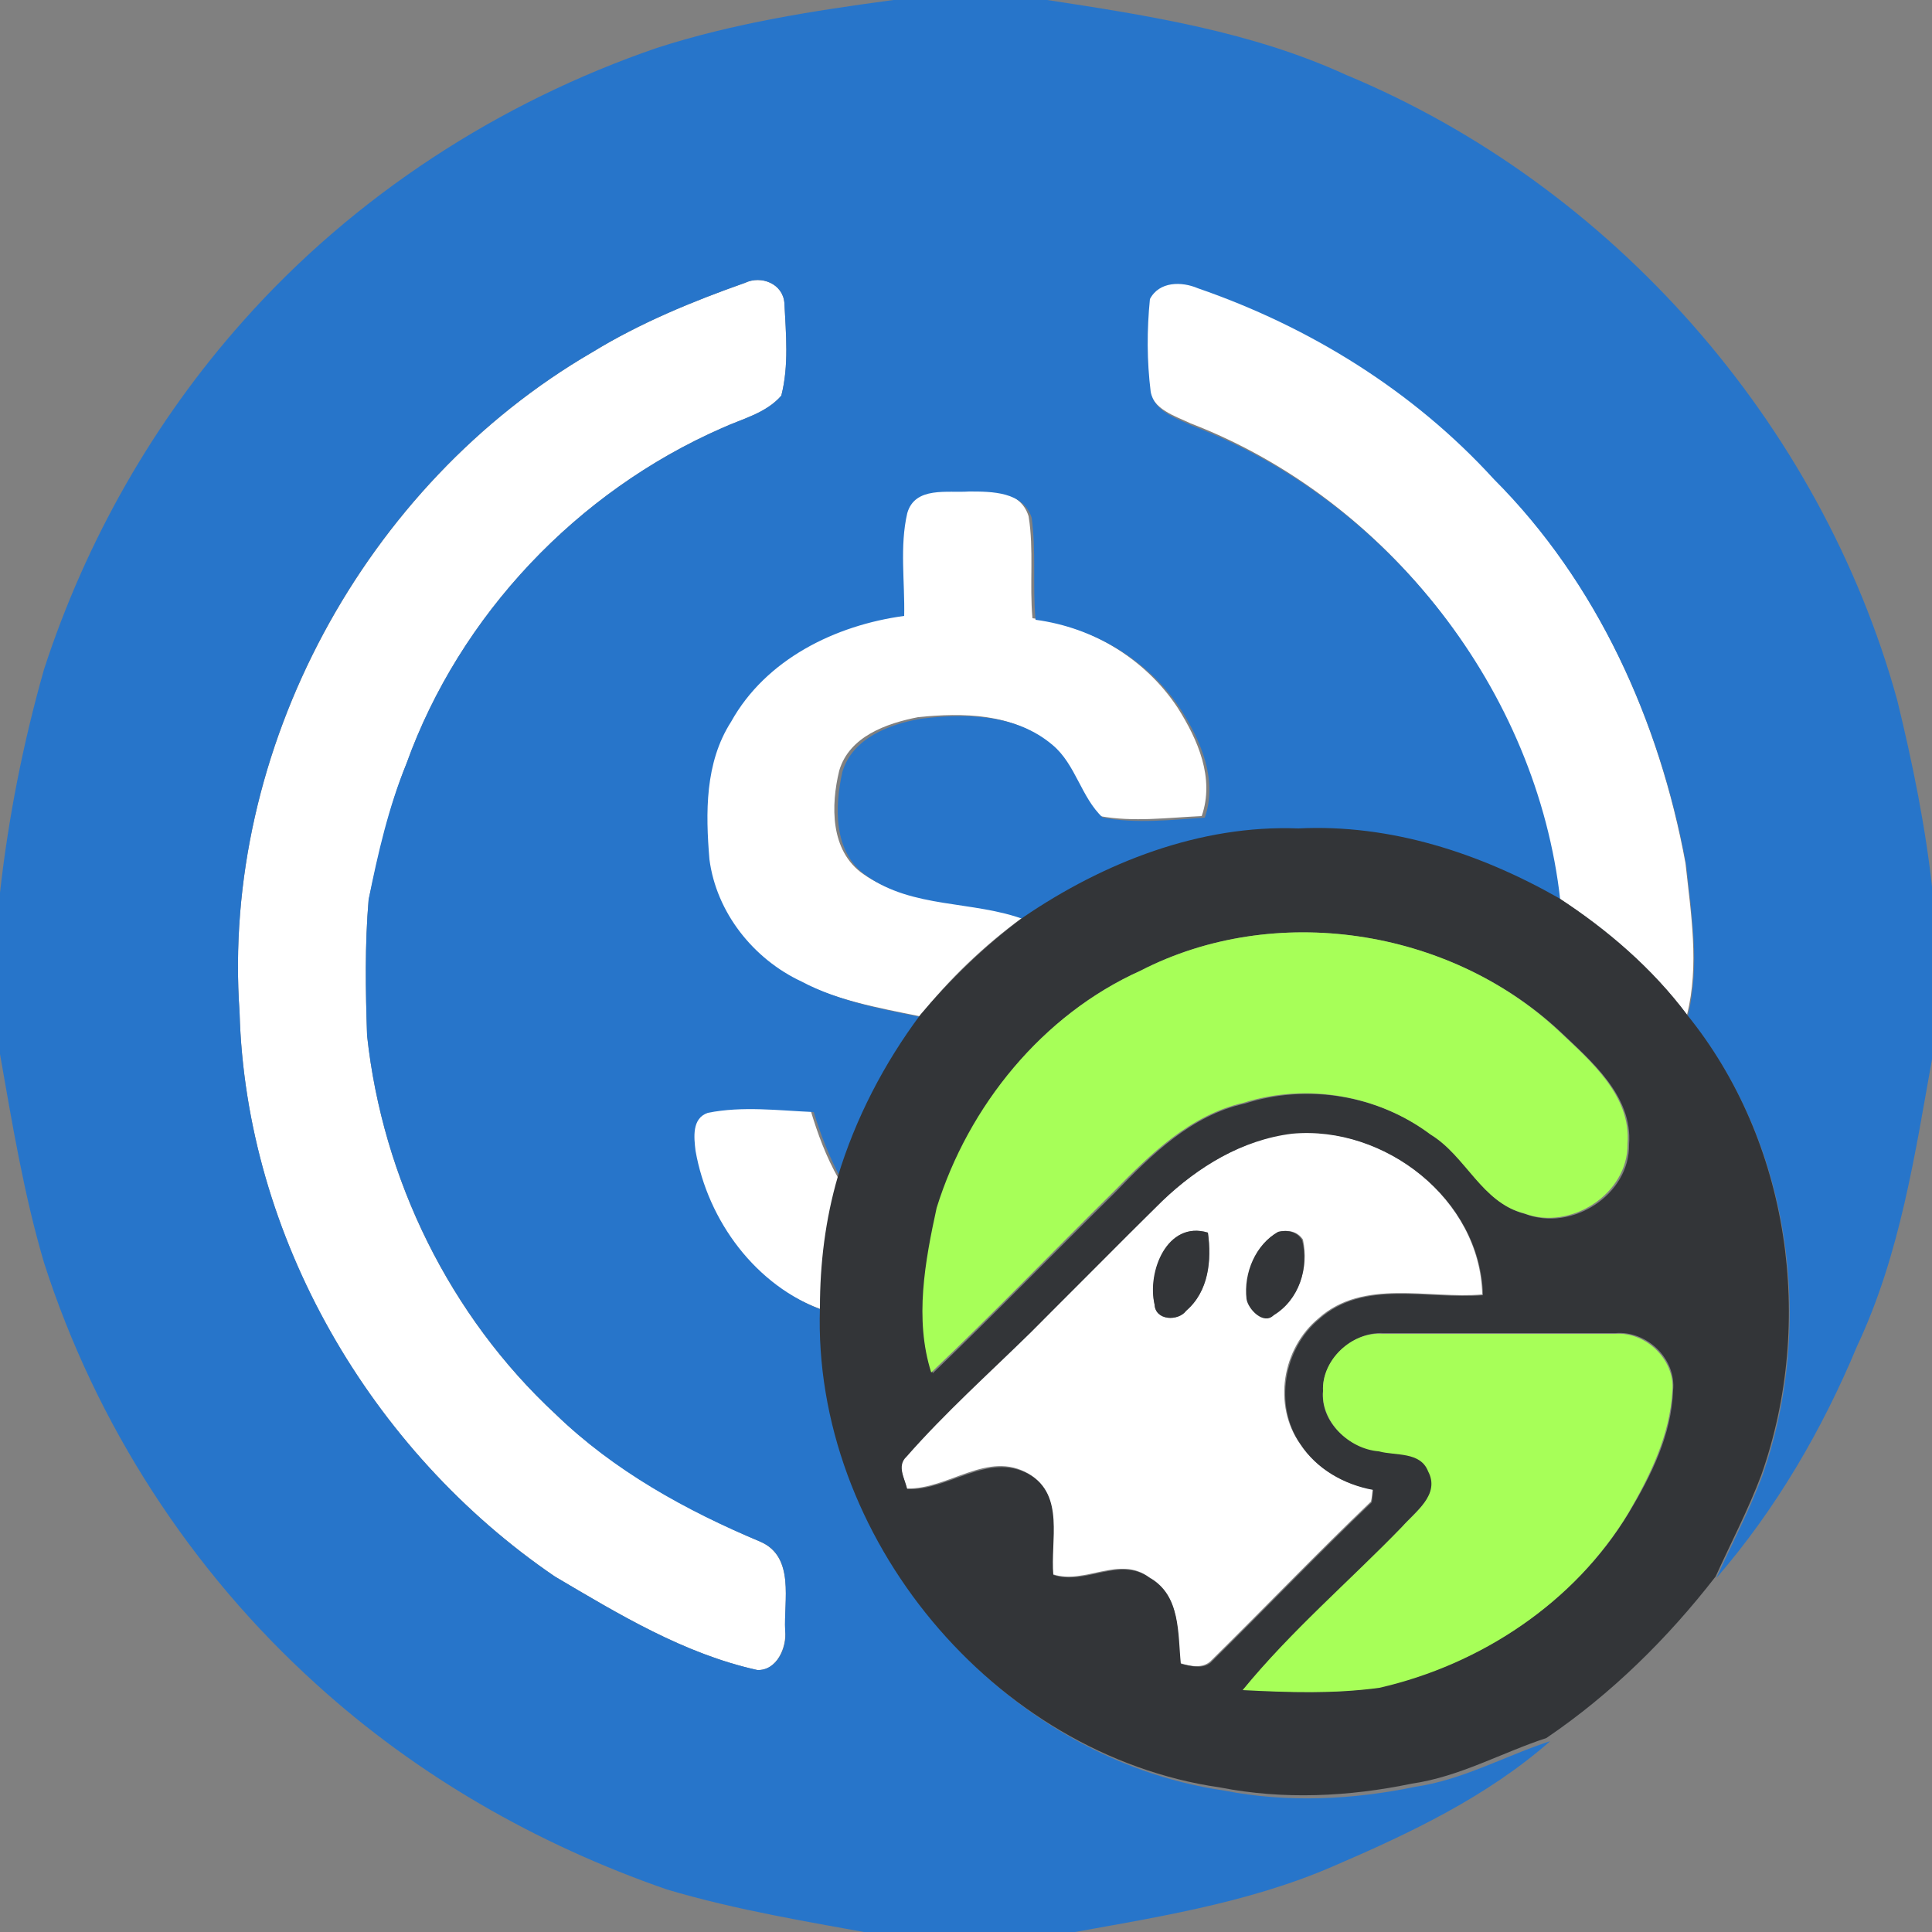 <?xml version="1.0" encoding="utf-8"?>
<!-- Generator: Adobe Illustrator 26.0.3, SVG Export Plug-In . SVG Version: 6.00 Build 0)  -->
<svg version="1.1" id="Layer_1" xmlns="http://www.w3.org/2000/svg" xmlns:xlink="http://www.w3.org/1999/xlink" x="0px" y="0px"
	 viewBox="0 0 250 250" style="enable-background:new 0 0 250 250;" xml:space="preserve">
<rect x="0" y="0" width="250" height="250" fill="#808080" stroke="none"/>
<style type="text/css">
	.st0{fill:#FFFFFF;}
	.st1{fill:#2775CA;}
	.st2{fill:#333538;}
	.st3{fill:#A7FF58;}
</style>
<g id="_x23_ffffffff">
	<path class="st0" d="M96.4,36.6c2.1-1,4.9,0.1,5.1,2.6c0.2,4,0.6,8.1-0.4,12c-2,2.3-5.1,3-7.7,4.2c-18.7,8.2-33.9,24.2-40.8,43.4
		c-2.3,5.7-3.6,11.7-4.9,17.6c-0.5,5.8-0.4,11.7-0.2,17.6c2,18.6,10.7,36.3,24.4,49c7.6,7.3,16.9,12.4,26.5,16.5
		c4.5,2,3,7.7,3.2,11.5c0.2,2.2-1.1,5.2-3.6,5.1c-9.5-2.1-17.9-7.2-26.2-12.1c-23.9-16.3-40-44-40.8-73c-2.4-34,16.2-68.3,45.6-85.4
		C82.8,41.8,89.6,39,96.4,36.6z"/>
	<path class="st0" d="M148.7,38.5c1.2-2.3,4.1-2.4,6.2-1.4c14.5,5,28,13.3,38.3,24.7c13.4,13.4,21.5,31.4,24.9,49.9
		c0.7,6.5,1.8,13.2,0.2,19.6c-4.5-6-10.3-11-16.6-15.1c-3.1-27.1-22.2-51.6-47.6-61.4c-2.1-1-4.9-1.8-5.4-4.4
		C148.2,46.5,148.2,42.5,148.7,38.5z"/>
	<path class="st0" d="M117,66.2c1.1-3.6,5.2-2.7,8-2.8c2.9-0.1,7-0.1,8.1,3.4c0.7,4.3,0.1,8.8,0.5,13.2c7.5,1,14.6,5.2,18.8,11.6
		c2.6,4.1,4.8,9.1,3.1,14c-4.4,0.2-8.8,0.8-13.2,0c-2.8-2.6-3.5-6.9-6.5-9.4c-4.7-3.9-11.2-4-17-3.4c-4.1,0.8-8.9,2.5-10.2,6.9
		c-1.1,4.5-1.2,10.4,3.1,13.4c6,4.2,13.8,3.2,20.5,5.7c-4.9,3.6-9.4,7.9-13.2,12.7c-5.4-1.1-11-2.1-15.9-4.7c-6.2-3-11-9-11.9-15.8
		c-0.5-6-0.7-12.5,2.8-17.8c4.5-8.1,13.5-12.5,22.4-13.7C116.6,75.1,116,70.5,117,66.2z"/>
	<path class="st0" d="M89.6,148.7c-0.2-1.7-0.5-4.2,1.6-4.9c4.5-0.9,9.2-0.3,13.7-0.1c0.9,3,2,6,3.6,8.8c-1.6,5.5-2.3,11.2-2.3,16.9
		C97.4,166.2,91.1,157.8,89.6,148.7z"/>
	<path class="st0" d="M150.4,155.4c4.6-4.4,10.3-7.9,16.7-8.8c12-1,24.4,8.5,24.7,20.9c-7,0.6-15.4-2.1-21.2,3.1
		c-4.7,3.9-5.9,11.2-2.4,16.2c2.1,3.2,5.7,5.3,9.4,5.9c0,0.4-0.1,1.2-0.2,1.6c-7,6.7-13.7,13.7-20.6,20.5c-1.1,1.2-2.8,0.8-4.1,0.4
		c-0.4-4,0.1-8.8-4-11.1c-3.9-2.9-8.3,1-12.5-0.4c-0.4-4.4,1.5-10.3-3.1-13c-5.3-3.1-10.4,2.1-15.8,1.9c-0.2-1.4-1.4-3.1-0.1-4.2
		c5-5.7,10.7-10.8,16.1-16.1C139.1,166.8,144.7,161,150.4,155.4 M149.4,168.8c0.1,2.1,3,2.2,4.1,0.8c2.9-2.5,3.3-6.5,2.8-10.1
		C151.1,157.9,148.5,164.6,149.4,168.8 M165.4,159.4c-2.9,1.7-4.4,5.4-4,8.6c0.1,1.4,2.1,3.4,3.5,2.1c3.2-2,4.5-6.1,3.7-9.7
		C167.9,159.3,166.6,159.1,165.4,159.4z"/>
</g>
<g id="_x23_2775caff">
	<path class="st1" d="M115.6,0h19.9c13.1,2,26.5,4.1,38.7,9.7c34.4,14.3,61.4,45,71.3,80.9c2,8.2,3.7,16.5,4.6,25v20.9
		c-2.3,12.8-4.2,25.8-9.8,37.7c-4.5,10.8-10.5,21.1-18.2,30c2-4.4,4.2-8.6,5.9-13.1c7-19.8,3.7-43.2-9.6-59.6
		c1.6-6.5,0.5-13.1-0.2-19.6c-3.4-18.5-11.5-36.5-24.9-49.9c-10.4-11.4-23.8-19.7-38.3-24.7c-2.1-0.9-5-0.9-6.2,1.4
		c-0.4,4-0.4,8,0.1,12c0.5,2.6,3.3,3.4,5.4,4.4c25.4,9.7,44.6,34.3,47.6,61.4c-10.2-5.8-21.9-9.6-33.7-9
		c-12.8-0.6-25.2,4.4-35.6,11.5c-6.7-2.5-14.5-1.4-20.5-5.7c-4.3-3-4.1-8.9-3.1-13.4c1.3-4.4,6.1-6.2,10.2-6.9
		c5.8-0.7,12.3-0.6,17,3.4c3,2.5,3.7,6.8,6.5,9.4c4.3,0.8,8.8,0.3,13.2,0c1.7-4.9-0.5-9.9-3.1-14c-4.2-6.4-11.3-10.6-18.8-11.6
		c-0.4-4.4,0.1-8.8-0.5-13.2c-1.1-3.4-5.2-3.4-8.1-3.4c-2.8,0.2-7-0.7-8,2.8c-1,4.3-0.3,8.9-0.4,13.3c-8.9,1.2-17.9,5.6-22.4,13.7
		c-3.4,5.3-3.3,11.8-2.8,17.8c0.9,6.9,5.7,12.9,11.9,15.8c4.9,2.6,10.5,3.6,15.9,4.7c-4.7,6.3-8.4,13.5-10.7,21
		c-1.5-2.8-2.7-5.8-3.6-8.8c-4.6-0.2-9.2-0.8-13.7,0.1c-2.1,0.7-1.8,3.2-1.6,4.9c1.6,9.1,7.8,17.5,16.6,20.7
		c-1.1,29.6,22.4,57.8,51.8,62.1c8.2,1.6,16.6,1.2,24.8-0.5c6.1-0.9,11.6-4,17.4-5.9c-8.2,7.2-18.1,11.9-28.1,16.2
		c-11.3,4.9-23.6,6.7-35.6,8.9h-22.9c-9.3-1.7-18.6-3.2-27.7-5.9C69.3,238.6,53.9,229.7,41,218c-16.3-14.7-28.6-33.7-35.3-54.6
		c-2.6-8.8-4.1-17.9-5.7-27v-20.9c1.1-9.8,3-19.4,5.7-28.9C11.1,70,19.9,54.5,31.5,41.5C45.9,25.3,64.6,13.2,85,6.2
		C94.9,3,105.2,1.4,115.6,0 M96.4,36.6c-6.8,2.4-13.6,5.2-19.8,9C47.2,62.7,28.6,96.9,31,131c0.8,29,17,56.8,40.8,73
		c8.3,4.9,16.7,10,26.2,12.1c2.5,0.1,3.9-2.9,3.6-5.1c-0.2-3.9,1.3-9.6-3.2-11.5c-9.6-4-19-9.2-26.5-16.5
		c-13.7-12.7-22.4-30.5-24.4-49c-0.2-5.8-0.3-11.7,0.2-17.6c1.2-6,2.6-12,4.9-17.6c6.9-19.2,22.1-35.2,40.8-43.4
		c2.6-1.2,5.7-1.9,7.7-4.2c1-3.9,0.6-8,0.4-12C101.3,36.7,98.5,35.6,96.4,36.6z"/>
</g>
<g id="_x23_333538ff">
	<path class="st2" d="M132.4,118.7c10.4-7.1,22.9-12,35.6-11.5c11.9-0.6,23.5,3.2,33.7,9c6.3,4.1,12.1,9.1,16.6,15.1
		c13.3,16.4,16.6,39.8,9.6,59.6c-1.7,4.5-3.9,8.7-5.9,13.1c-6.2,8-13.5,15.2-21.9,20.9c-5.8,1.9-11.2,5-17.4,5.9
		c-8.2,1.7-16.6,2.1-24.8,0.5c-29.3-4.2-52.8-32.5-51.8-62.1c0-5.7,0.7-11.4,2.3-16.9c2.3-7.6,6-14.7,10.7-21
		C123,126.7,127.4,122.4,132.4,118.7 M147.6,125.6c-12.7,5.7-22.3,17.5-26.2,30.8c-1.6,6.9-2.9,14.4-0.7,21.3
		c8-7.7,15.7-15.6,23.6-23.4c4.7-4.9,9.9-10,16.8-11.5c8.1-2.6,17.3-1.1,24.2,4.1c4.6,2.8,6.5,8.8,12.1,10.2c6,2.3,13.5-2.5,13.4-9
		c0.5-6.3-4.9-10.8-9-14.7C187.4,120.1,164.9,116.7,147.6,125.6 M150.4,155.4c-5.7,5.6-11.3,11.3-17,17
		c-5.4,5.3-11.1,10.4-16.1,16.1c-1.3,1.2-0.2,2.9,0.1,4.2c5.4,0.2,10.5-4.9,15.8-1.9c4.6,2.7,2.7,8.6,3.1,13
		c4.2,1.4,8.6-2.5,12.5,0.4c4,2.3,3.6,7.2,4,11.1c1.3,0.3,3.1,0.8,4.1-0.4c6.9-6.8,13.6-13.8,20.6-20.5c0.1-0.4,0.1-1.2,0.2-1.6
		c-3.8-0.7-7.3-2.7-9.4-5.9c-3.5-5-2.2-12.4,2.4-16.2c5.8-5.2,14.1-2.5,21.2-3.1c-0.3-12.4-12.7-22-24.7-20.9
		C160.7,147.5,155,151,150.4,155.4 M171.2,180c-0.4,4,3.4,7.5,7.3,7.7c2.1,0.6,5.4,0.1,6.4,2.6c1.6,3-1.7,5.2-3.4,7.2
		c-6.8,7.1-14.3,13.5-20.6,21.1c5.9,0.4,11.9,0.6,17.7-0.3c13.1-3,25.2-11,32.2-22.6c2.9-4.8,5.5-10.1,5.7-15.8
		c0.4-4.1-3.4-7.7-7.4-7.4c-10,0-20.1,0-30.1,0C175,172.3,171,176,171.2,180z"/>
	<path class="st2" d="M149.4,168.8c-1-4.2,1.6-10.9,6.9-9.3c0.5,3.6,0.1,7.6-2.8,10.1C152.5,171,149.5,170.9,149.4,168.8z"/>
	<path class="st2" d="M165.4,159.4c1.2-0.3,2.5,0,3.1,1.1c0.9,3.6-0.4,7.7-3.7,9.7c-1.3,1.3-3.3-0.8-3.5-2.1
		C160.9,164.7,162.5,161,165.4,159.4z"/>
</g>
<g id="_x23_a7ff58ff">
	<path class="st3" d="M147.6,125.6c17.3-8.9,39.8-5.5,54,7.7c4.1,3.9,9.5,8.4,9,14.7c0.1,6.5-7.4,11.3-13.4,9
		c-5.5-1.4-7.5-7.4-12.1-10.2c-6.8-5.1-16-6.7-24.2-4.1c-6.9,1.6-12,6.6-16.8,11.5c-7.9,7.8-15.6,15.8-23.6,23.4
		c-2.2-6.9-0.8-14.4,0.7-21.3C125.3,143.1,134.9,131.3,147.6,125.6z"/>
	<path class="st3" d="M171.2,180c-0.2-4,3.7-7.7,7.7-7.4c10,0,20.1,0,30.1,0c4-0.3,7.8,3.4,7.4,7.4c-0.3,5.7-2.9,11-5.7,15.8
		c-7,11.6-19.1,19.6-32.2,22.6c-5.9,0.8-11.8,0.6-17.7,0.3c6.2-7.6,13.8-14.1,20.6-21.1c1.7-1.9,5-4.2,3.4-7.2c-1-2.6-4.2-2-6.4-2.6
		C174.6,187.5,170.9,184,171.2,180z"/>
</g>
</svg>
